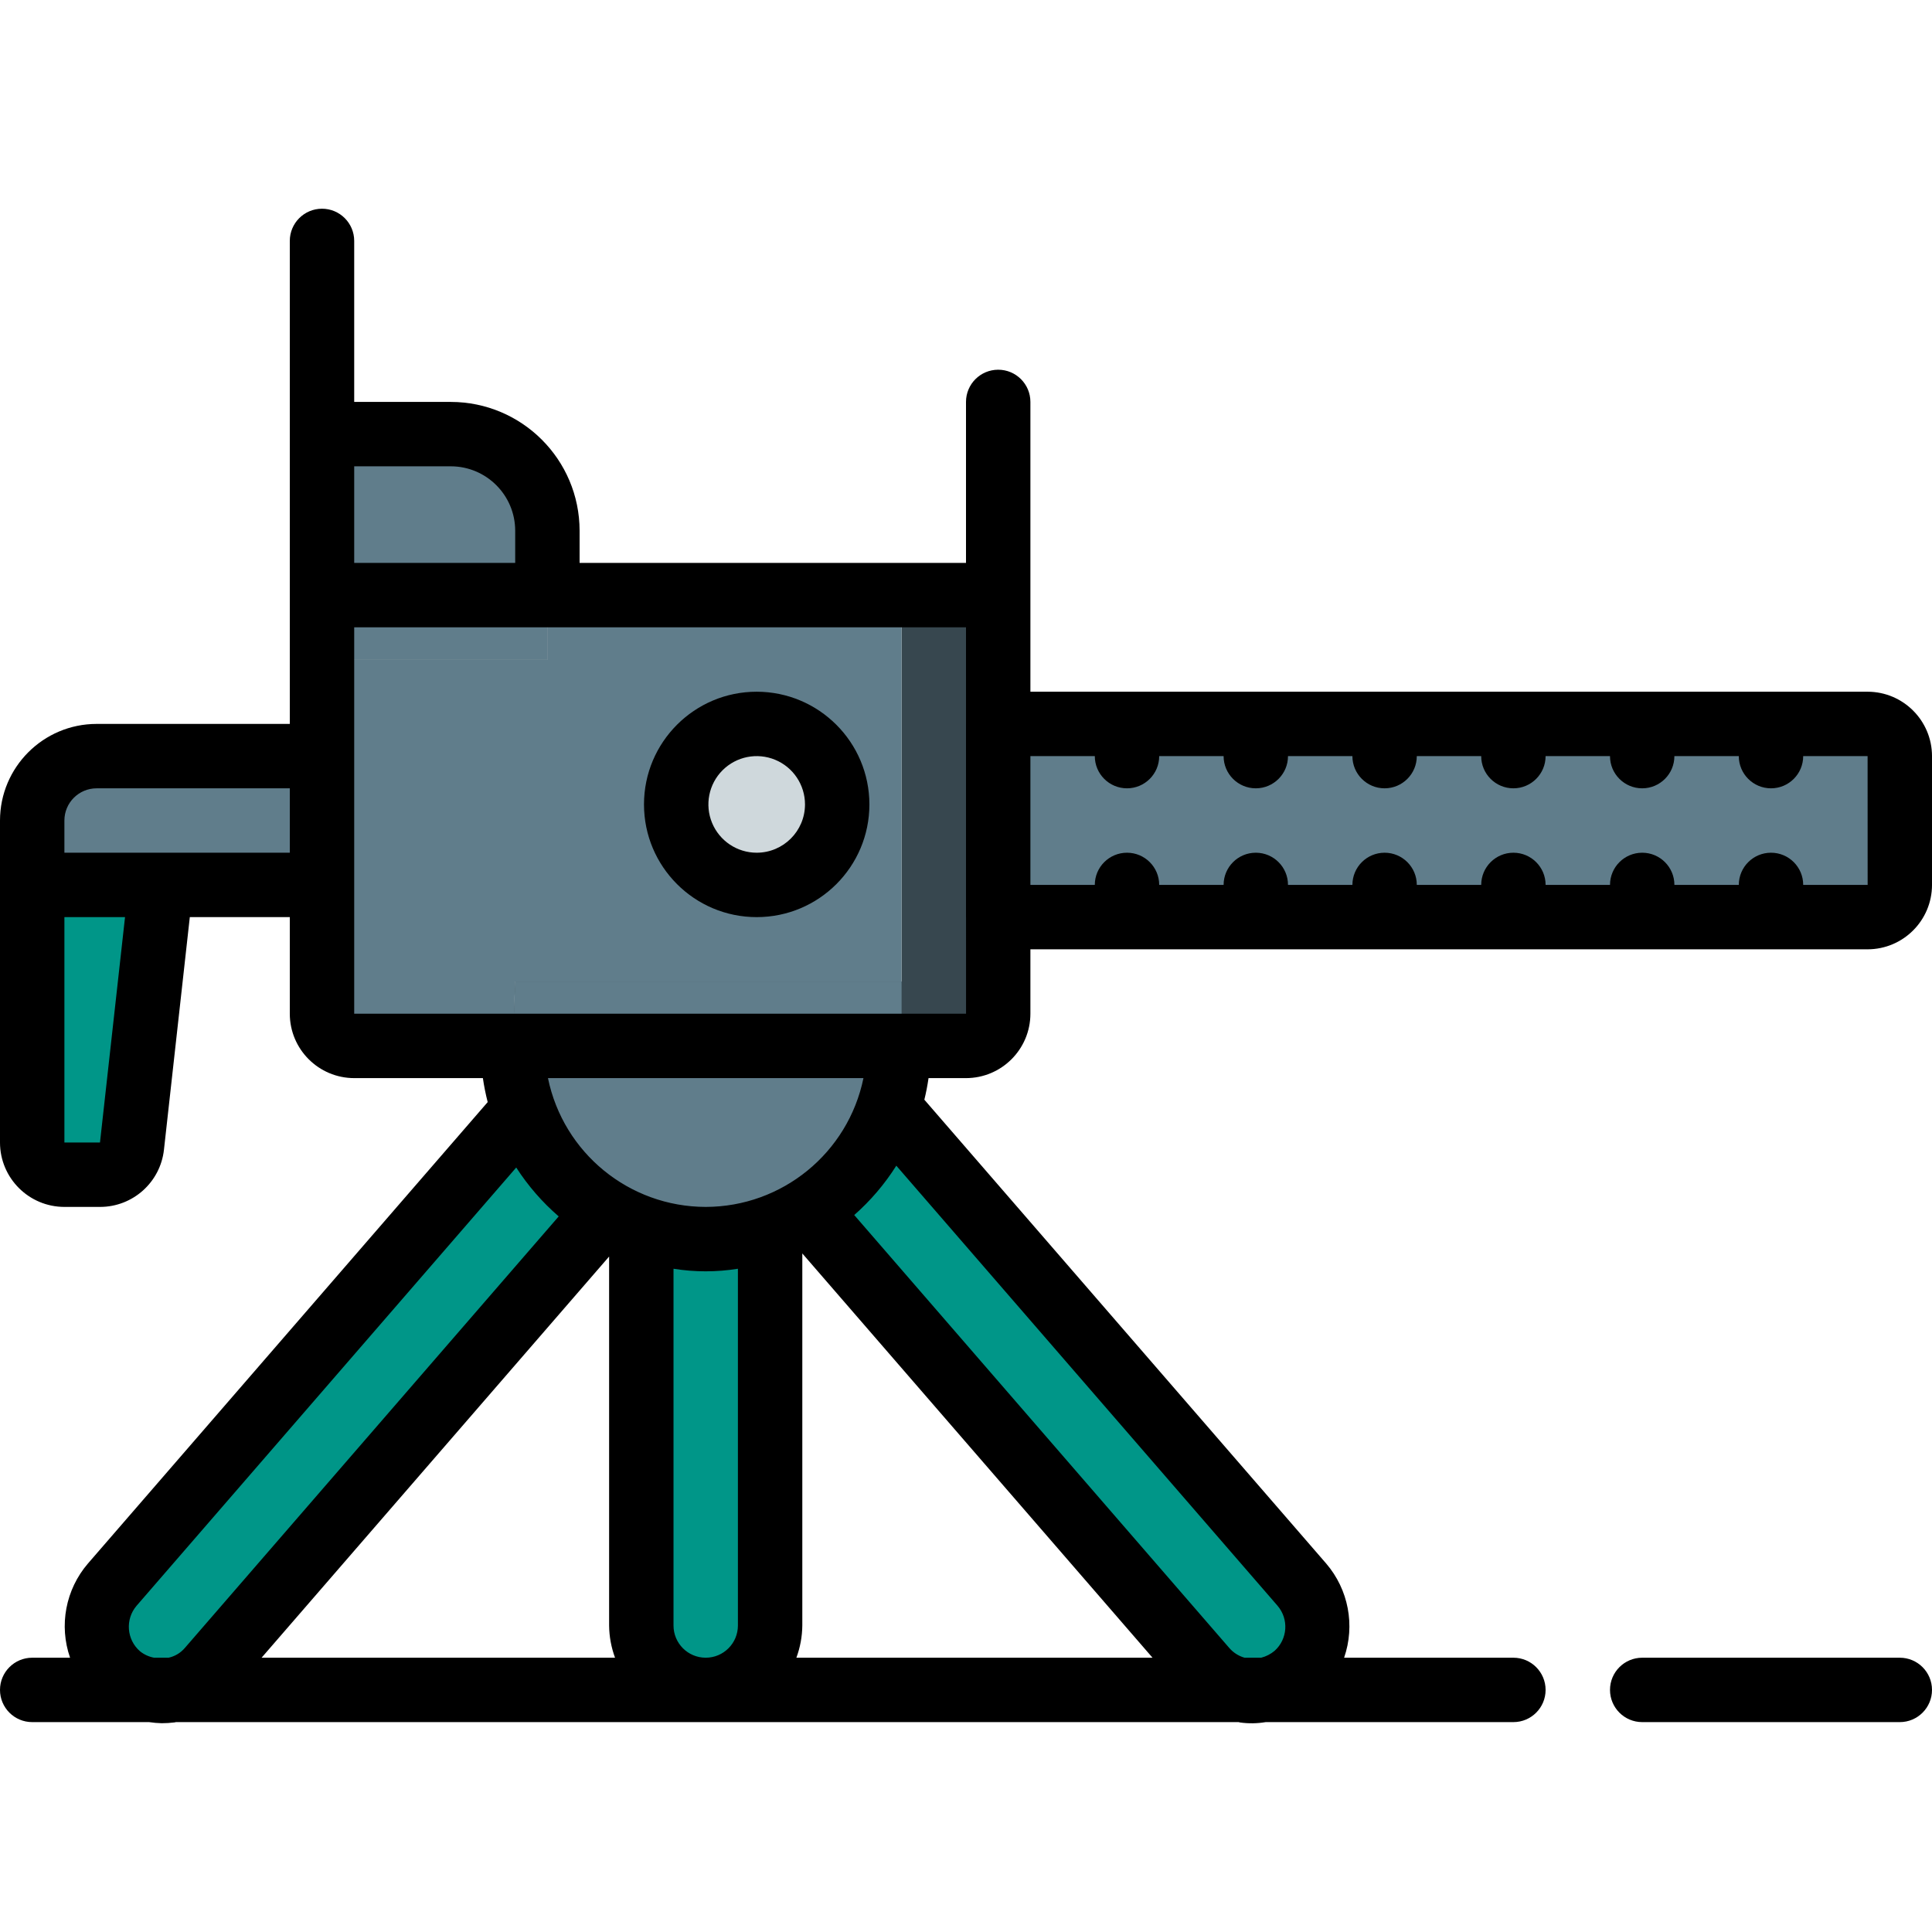 <?xml version="1.0" encoding="iso-8859-1"?>
<!-- Generator: Adobe Illustrator 19.0.0, SVG Export Plug-In . SVG Version: 6.00 Build 0)  -->
<svg version="1.1" id="Capa_1" xmlns="http://www.w3.org/2000/svg" xmlns:xlink="http://www.w3.org/1999/xlink" x="0px" y="0px"
	 viewBox="0 0 512 512" style="enable-background:new 0 0 512 512;" xml:space="preserve">
<g>
	<g transform="translate(1 7)">
		<path style="fill:#607D8B;" d="M41.667,227.512l-7.68,69.205c-0.502,4.332-4.173,7.598-8.533,7.595h-9.387
			c-4.707-0.014-8.519-3.826-8.533-8.533v-68.267H41.667z"/>
		<g>
			<path style="fill:#009688;" d="M41.667,227.512l-7.68,69.205c-0.502,4.332-4.173,7.598-8.533,7.595h-9.387
				c-4.707-0.014-8.519-3.826-8.533-8.533v-68.267H41.667z"/>
			<path style="fill:#009688;" d="M159.566,313.955L54.521,435.213c-2.673,3.151-6.406,5.214-10.496,5.803
				c-4.886,0.633-9.812-0.823-13.568-4.011c-7.083-6.191-7.845-16.936-1.707-24.064L152.6,270.179L159.566,313.955z"/>
			<path style="fill:#009688;" d="M220.867,270.179l123.136,142.763c6.138,7.128,5.376,17.873-1.707,24.064
				c-3.756,3.187-8.682,4.643-13.568,4.011c-4.09-0.588-7.823-2.652-10.496-5.803L213.187,313.955L220.867,270.179z"/>
			<path style="fill:#009688;" d="M203.086,304.312v119.467c0,9.426-7.641,17.067-17.067,17.067
				c-9.426,0-17.067-7.641-17.067-17.067V304.312H203.086z"/>
		</g>
		<g>
			<path style="fill:#607D8B;" d="M237.933,253.112l-0.427,11.093l-0.256,5.973c0.031,5.452-0.834,10.871-2.56,16.043
				c-3.775,11.301-11.342,20.949-21.419,27.307c-8.151,5.134-17.588,7.856-27.221,7.851c-9.34,0.057-18.507-2.516-26.453-7.424
				c-10.156-6.082-17.856-15.534-21.76-26.709c-1.991-5.469-3.002-11.246-2.987-17.067l0.683-17.067H237.933z"/>
			<path style="fill:#607D8B;" d="M144.067,133.645l0,34.133H84.333v-59.733l34.133,0c6.792-0.009,13.309,2.685,18.112,7.488
				C141.382,120.336,144.076,126.853,144.067,133.645z"/>
			<path style="fill:#607D8B;" d="M502.467,193.379v34.133c-0.014,4.707-3.826,8.519-8.533,8.533H246.467v-51.2h247.467
				C498.64,184.859,502.453,188.672,502.467,193.379z"/>
		</g>
		<g>
			<rect x="84.333" y="150.712" style="fill:#37474F;" width="59.733" height="17.067"/>
			<circle style="fill:#37474F;" cx="199.533" cy="206.179" r="21.333"/>
			<path style="fill:#37474F;" d="M263.533,150.712v110.933c-0.014,4.707-3.826,8.519-8.533,8.533H134.851l0.683-17.067h102.4
				v-102.4H263.533z"/>
		</g>
		<g>
			<path style="fill:#607D8B;" d="M144.067,150.712v17.067H84.333v25.6H24.6c-9.414,0.028-17.039,7.652-17.067,17.067v17.067h76.8
				v34.133c0.014,4.707,3.826,8.519,8.533,8.533h41.984l0.683-17.067h102.4v-102.4H144.067z M199.533,227.512
				c-11.782,0-21.333-9.551-21.333-21.333s9.551-21.333,21.333-21.333c11.782,0,21.333,9.551,21.333,21.333
				C220.862,217.959,211.314,227.508,199.533,227.512z"/>
			<rect x="84.333" y="150.712" style="fill:#607D8B;" width="59.733" height="17.067"/>
			<circle style="fill:#607D8B;" cx="199.533" cy="206.179" r="21.333"/>
			<path style="fill:#607D8B;" d="M237.933,253.112v8.533c-0.069,4.684-3.849,8.464-8.533,8.533h-94.549l0.683-17.067H237.933z"/>
		</g>
		<circle style="fill:#CFD8DC;" cx="199.533" cy="206.179" r="21.333"/>
	</g>
	<g>
		<path d="M494.933,183.312H273.067v-76.8c0-4.713-3.82-8.533-8.533-8.533S256,101.799,256,106.512v42.667H153.6v-8.533
			c-0.02-18.843-15.29-34.113-34.133-34.133h-25.6V63.845c0-4.713-3.821-8.533-8.533-8.533S76.8,59.132,76.8,63.845v128H25.6
			c-14.132,0.015-25.585,11.468-25.6,25.6v85.333c0.011,9.421,7.645,17.056,17.067,17.067h9.429c8.7,0.01,16.01-6.535,16.958-15.183
			l6.848-61.617H76.8v25.6c0.011,9.421,7.645,17.056,17.067,17.067h34.103c0.308,2.14,0.733,4.261,1.273,6.355L23.308,414.345
			c-5.917,6.883-7.722,16.395-4.738,24.967H8.533c-4.713,0-8.533,3.82-8.533,8.533s3.821,8.533,8.533,8.533h30.97
			c1.108,0.168,2.226,0.266,3.346,0.292c1.152-0.002,2.303-0.074,3.446-0.217c0.106-0.016,0.203-0.058,0.308-0.075h281.627
			c0.142,0.024,0.272,0.079,0.415,0.1c2.25,0.31,4.534,0.276,6.775-0.1h65.646c4.713,0,8.533-3.82,8.533-8.533
			s-3.821-8.533-8.533-8.533h-44.864c2.968-8.572,1.16-18.075-4.748-24.958L244.963,291.433c0.461-1.875,0.831-3.782,1.109-5.721
			H256c9.421-0.011,17.056-7.645,17.067-17.067v-17.067h221.867c9.421-0.011,17.056-7.645,17.067-17.067v-34.133
			C511.989,190.957,504.355,183.323,494.933,183.312z M136.533,140.645v8.533H93.867v-25.6h25.6
			C128.888,123.589,136.523,131.224,136.533,140.645z M26.496,302.779h-9.429v-59.733h16.067L26.496,302.779z M42.667,225.979h-25.6
			v-8.533c0.005-4.711,3.822-8.529,8.533-8.533h51.2v17.067H42.667z M187.021,319.845c-20.265-0.028-37.724-14.283-41.804-34.133
			h83.608C224.745,305.562,207.286,319.817,187.021,319.845z M178.487,430.779V336.23c5.653,0.909,11.414,0.909,17.067,0v94.548
			c0,4.713-3.82,8.533-8.533,8.533S178.487,435.491,178.487,430.779z M162.994,439.312H69.32l92.101-106.316v97.782
			C161.45,433.692,161.982,436.579,162.994,439.312z M212.621,430.779v-98.605l92.812,107.138h-94.384
			C212.06,436.579,212.592,433.692,212.621,430.779z M37.092,437.595c-3.554-3.095-3.952-8.475-0.892-12.058l100.605-116.134
			c3.114,4.835,6.905,9.198,11.258,12.956L49.004,436.704c-1.116,1.321-2.636,2.237-4.325,2.608h-3.843
			C39.465,439.059,38.178,438.469,37.092,437.595z M338.558,425.537c3.038,3.535,2.688,8.852-0.787,11.958
			c-1.031,0.863-2.243,1.484-3.546,1.817h-4.408c-1.615-0.462-3.054-1.397-4.133-2.683l-99.305-114.632
			c4.325-3.802,8.081-8.206,11.153-13.077L338.558,425.537z M93.867,268.645v-102.4H256l0.003,25.584L256,191.845v51.2l0.009,0.046
			l0.003,25.554H93.867z M477.867,234.512c0-4.713-3.821-8.533-8.533-8.533c-4.713,0-8.533,3.82-8.533,8.533h-17.067
			c0-4.713-3.821-8.533-8.533-8.533s-8.533,3.82-8.533,8.533H409.6c0-4.713-3.821-8.533-8.533-8.533s-8.533,3.82-8.533,8.533
			h-17.067c0-4.713-3.82-8.533-8.533-8.533s-8.533,3.82-8.533,8.533h-17.067c0-4.713-3.82-8.533-8.533-8.533
			s-8.533,3.82-8.533,8.533H307.2c0-4.713-3.82-8.533-8.533-8.533s-8.533,3.82-8.533,8.533h-17.067v-34.133h17.067
			c0,4.713,3.82,8.533,8.533,8.533s8.533-3.82,8.533-8.533h17.067c0,4.713,3.82,8.533,8.533,8.533s8.533-3.82,8.533-8.533H358.4
			c0,4.713,3.82,8.533,8.533,8.533s8.533-3.82,8.533-8.533h17.067c0,4.713,3.82,8.533,8.533,8.533s8.533-3.82,8.533-8.533h17.067
			c0,4.713,3.82,8.533,8.533,8.533s8.533-3.82,8.533-8.533H460.8c0,4.713,3.821,8.533,8.533,8.533c4.713,0,8.533-3.82,8.533-8.533
			h17.067l0.012,34.133H477.867z"/>
		<path d="M200.533,183.312c-16.495,0-29.867,13.372-29.867,29.867s13.372,29.867,29.867,29.867s29.867-13.372,29.867-29.867
			C230.38,196.692,217.02,183.332,200.533,183.312z M200.533,225.979c-5.177,0-9.844-3.119-11.826-7.902
			c-1.981-4.783-0.886-10.289,2.775-13.949c3.661-3.661,9.166-4.756,13.949-2.775c4.783,1.981,7.902,6.649,7.902,11.826
			C213.326,220.245,207.599,225.971,200.533,225.979z"/>
		<path d="M503.467,439.312H435.2c-4.713,0-8.533,3.82-8.533,8.533s3.82,8.533,8.533,8.533h68.267c4.713,0,8.533-3.82,8.533-8.533
			S508.18,439.312,503.467,439.312z"/>
	</g>
</g>
<g>
</g>
<g>
</g>
<g>
</g>
<g>
</g>
<g>
</g>
<g>
</g>
<g>
</g>
<g>
</g>
<g>
</g>
<g>
</g>
<g>
</g>
<g>
</g>
<g>
</g>
<g>
</g>
<g>
</g>
</svg>
